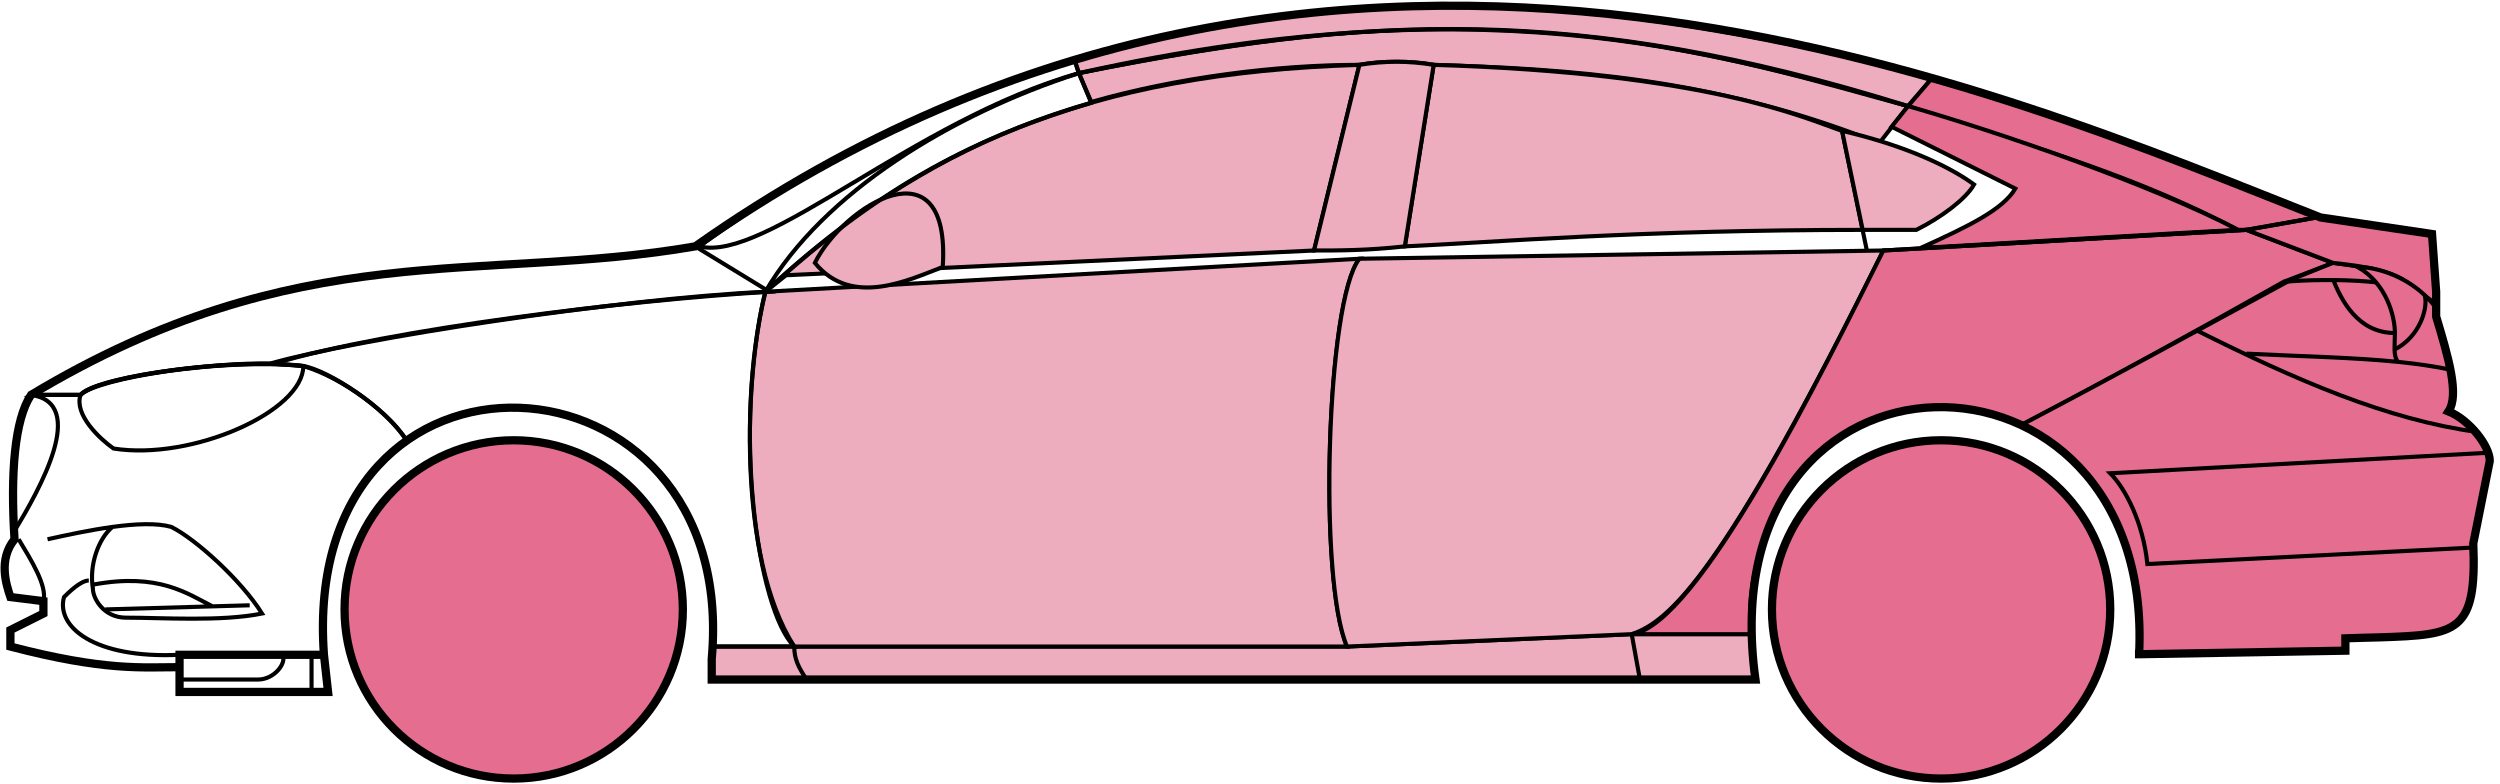 <svg width="303" height="95" viewBox="0 0 303 95" fill="none" xmlns="http://www.w3.org/2000/svg">
<circle cx="62.261" cy="73.861" r="20.5" fill="#E56E90" stroke="black"/>
<circle cx="235.261" cy="73.861" r="20.5" fill="#E56E90" stroke="black"/>
<path d="M132.259 12.361L130.759 8.861C170.759 0.861 192.259 1.361 231.259 12.861L227.759 17.361C207.759 9.361 189.759 8.361 173.759 7.861C171.259 7.361 167.259 7.361 164.759 7.861C154.759 7.861 142.759 9.361 132.259 12.361Z" fill="#EDADBF" stroke="black" stroke-width="0.5"/>
<path d="M130.759 8.861L130.259 7.361C166.259 -3.639 198.759 0.361 234.259 9.361L231.259 12.861C191.259 0.361 165.259 1.861 130.759 8.861Z" fill="#EDADBF" stroke="black" stroke-width="0.5"/>
<path d="M130.759 8.861C182.259 -2.639 210.759 7.361 231.259 12.861" stroke="black" stroke-width="0.5"/>
<path d="M170.261 29.861L173.761 7.861C207.261 8.861 218.761 14.361 223.261 15.861L225.743 27.861C198.753 27.862 181.258 29.361 170.261 29.861Z" fill="#EDADBF"/>
<path d="M226.261 30.361L223.261 15.861C218.761 14.361 207.261 8.861 173.761 7.861L170.261 29.861C181.261 29.361 198.761 27.861 225.761 27.861" stroke="black" stroke-width="0.5"/>
<path d="M164.761 7.861C131.761 8.861 111.761 17.861 92.761 35.361L95.261 33.361L159.261 30.361L164.761 7.861Z" fill="#EDADBF" stroke="black" stroke-width="0.5"/>
<path d="M239.259 22.361C235.592 19.694 229.759 17.361 223.259 15.861L225.759 27.861H232.259C235.259 26.361 238.259 24.13 239.259 22.361Z" fill="#EDADBF" stroke="black" stroke-width="0.5"/>
<path d="M96.261 78.361H163.261L197.761 76.861H212.261L212.761 82.361H198.761H97.761H86.261V78.361H96.261Z" fill="#EDADBF"/>
<path d="M96.261 78.361H163.261L197.761 76.861M96.261 78.361C96.261 79.861 96.761 80.861 97.761 82.361M96.261 78.361H86.261V82.361H97.761M197.761 76.861L198.761 82.361M197.761 76.861H212.261L212.761 82.361H198.761M198.761 82.361H97.761" stroke="black" stroke-width="0.5"/>
<path d="M96.26 78.361C91.761 73.861 88.761 51.861 92.76 35.361L164.761 31.361C160.761 36.361 159.761 70.361 163.261 78.361H96.26Z" fill="#EDADBF" stroke="black" stroke-width="0.5"/>
<path d="M228.261 30.361L164.761 31.361C160.761 36.361 159.761 70.361 163.261 78.361L197.761 76.861C202.261 75.361 208.761 69.861 228.261 30.361Z" fill="#EDADBF" stroke="black" stroke-width="0.5"/>
<path d="M170.261 29.861C165.761 30.361 162.261 30.361 159.261 30.361L164.761 7.861C167.761 7.361 170.761 7.361 173.761 7.861L170.261 29.861Z" fill="#EDADBF" stroke="black" stroke-width="0.5"/>
<path d="M98.761 31.861C103.261 37.361 110.261 33.861 114.261 32.361C115.261 16.861 102.261 24.861 98.761 31.861Z" fill="#EDADBF" stroke="black" stroke-width="0.5"/>
<path d="M234.259 9.361L231.259 12.861C248.259 18.361 258.759 21.361 271.259 27.861H272.759L280.759 26.361C265.759 19.861 258.259 17.361 234.259 9.361Z" fill="#E56E90" stroke="black" stroke-width="0.5"/>
<path d="M271.259 27.861C260.759 22.361 241.759 15.861 231.259 12.861L229.259 15.361L244.259 22.861C242.759 25.361 238.759 27.361 232.759 30.061C244.759 29.361 261.759 28.361 271.259 27.861Z" fill="#E56E90" stroke="black" stroke-width="0.5"/>
<path d="M276.761 34.161L282.759 31.861L272.26 27.861L228.26 30.361C220.76 45.361 205.76 75.861 197.76 76.861H212.26C210.76 65.861 220.26 42.361 245.261 51.361C255.761 45.861 265.761 40.361 276.761 34.161Z" fill="#E56E90" stroke="black" stroke-width="0.5"/>
<path d="M277.759 33.861C265.759 40.361 255.759 45.861 245.259 51.361C249.759 54.361 260.259 60.361 259.259 79.361L284.259 78.861V77.361C292.759 76.361 301.259 79.861 299.759 65.861L301.759 55.861C301.759 54.361 299.259 50.361 296.759 49.861C298.259 47.361 295.259 38.361 295.259 38.361V36.861L291.259 33.861L286.259 32.361L282.759 31.861L277.759 33.861Z" fill="#E56E90" stroke="black" stroke-width="0.5"/>
<path d="M280.759 26.361L272.259 27.861L282.759 31.861C292.259 32.861 291.258 34.361 295.253 36.781L294.759 28.361L280.759 26.361Z" fill="#E56E90"/>
<path d="M295.259 36.861L295.253 36.781M295.253 36.781L294.759 28.361L280.759 26.361L272.259 27.861L282.759 31.861C292.259 32.861 291.258 34.361 295.253 36.781Z" stroke="black" stroke-width="0.5"/>
<path d="M293.761 36.361C293.261 33.861 282.261 33.661 276.761 34.161" stroke="black" stroke-width="0.5"/>
<path d="M299.761 66.361L260.261 68.361C259.761 63.361 257.594 59.194 255.761 57.361L301.761 54.861M300.261 52.361C289.261 50.861 278.261 46.061 266.261 40.061M228.261 30.361L272.261 27.861L280.761 26.361" stroke="black" stroke-width="0.5"/>
<path d="M290.261 40.361C290.261 38.361 289.261 34.361 285.761 32.361C287.982 32.361 291.358 33.401 293.87 35.771C294.333 37.301 293.261 40.861 290.219 42.361C290.205 41.771 290.261 41.085 290.261 40.361Z" fill="#E56E90"/>
<path d="M272.261 42.861C279.256 43.211 285.273 43.316 290.654 43.861M297.261 44.861C295.158 44.41 292.964 44.095 290.654 43.861M295.261 37.361C294.843 36.776 294.374 36.247 293.87 35.771M290.654 43.861C290.328 43.516 290.234 42.993 290.219 42.361M290.219 42.361C290.205 41.771 290.261 41.085 290.261 40.361C290.261 38.361 289.261 34.361 285.761 32.361C287.982 32.361 291.358 33.401 293.87 35.771M290.219 42.361C293.261 40.861 294.333 37.301 293.87 35.771" stroke="black" stroke-width="0.5"/>
<path d="M290.261 40.361C285.761 40.361 283.761 36.361 282.761 33.861" stroke="black" stroke-width="0.5"/>
<path d="M132.259 12.461C118.759 16.461 106.759 22.361 92.759 35.361C99.759 23.361 115.259 13.861 130.759 8.861L132.259 12.461Z" stroke="black" stroke-width="0.5"/>
<path d="M130.759 8.861C110.759 14.535 92.759 31.861 84.759 29.861C97.759 20.361 113.759 11.861 130.259 7.361L130.759 8.861Z" stroke="black" stroke-width="0.5"/>
<path d="M9.759 47.861H3.759C1.259 51.861 1.259 61.861 1.759 65.361C0.259 66.361 0.259 70.861 1.259 72.361L5.259 72.861V74.361L1.259 76.361V78.361C5.259 79.361 13.759 81.361 21.759 80.861V79.361H39.26C38.593 70.861 40.26 60.361 49.26 53.361C46.76 49.361 39.76 44.861 36.76 44.361C26.759 43.361 11.759 45.861 9.759 47.861Z" stroke="black" stroke-width="0.5"/>
<path d="M92.761 35.361C74.927 36.194 43.261 41.061 32.761 44.061L36.761 44.361C41.761 45.861 47.261 50.194 49.261 53.361C62.26 43.861 87.76 50.861 86.26 78.361H96.26C89.26 67.361 90.26 45.361 92.761 35.361Z" stroke="black" stroke-width="0.5"/>
<path d="M9.759 47.861H3.759C36.259 28.361 58.259 34.361 84.259 29.861L93.259 35.361C76.259 36.361 47.259 39.861 33.259 44.061C25.259 43.861 11.259 45.861 9.759 47.861Z" stroke="black" stroke-width="0.5"/>
<path d="M36.76 44.361C29.26 43.361 12.26 45.361 9.76 47.861C8.96 50.261 12.094 53.194 13.76 54.361C23.26 55.861 36.76 49.861 36.76 44.361Z" stroke="black" stroke-width="0.5"/>
<path d="M3.759 47.861C10.759 48.861 4.759 59.361 1.759 64.361C1.259 57.361 1.759 51.861 3.759 47.861Z" stroke="black" stroke-width="0.5"/>
<path d="M21.759 83.861V79.361H39.259L39.759 83.861H21.759Z" stroke="black" stroke-width="0.5"/>
<path d="M2.261 65.361C3.761 67.861 5.761 71.028 5.261 72.861M21.761 79.361C11.261 79.861 6.761 75.861 7.761 72.361C8.261 71.861 9.761 70.361 10.761 70.361" stroke="black" stroke-width="0.5"/>
<path d="M5.761 65.361C8.011 64.861 10.886 64.236 13.636 63.861M13.636 63.861C16.386 63.486 19.011 63.361 20.761 63.861C23.761 65.361 29.261 70.361 31.761 74.361C26.761 75.361 19.761 74.861 15.261 74.861C12.568 74.861 11.261 72.528 11.261 71.361C10.761 68.361 12.011 65.194 13.636 63.861Z" stroke="black" stroke-width="0.5"/>
<path d="M11.261 70.861C19.261 69.361 22.761 71.99 25.761 73.49M12.761 73.861L30.261 73.361" stroke="black" stroke-width="0.5"/>
<path d="M21.759 82.361H31.259C33.259 82.361 34.759 80.361 34.259 79.361M37.759 79.361V83.861" stroke="black" stroke-width="0.5"/>
<path d="M21.761 80.861C17.261 80.861 12.761 81.361 1.261 78.361V76.361L5.261 74.361V72.861L1.261 72.361C0.76 70.861 -0.24 67.861 1.76 65.361C1.26 57.361 1.76 50.861 3.761 47.861C36.261 28.361 58.261 34.361 84.261 29.861C162.261 -25.139 244.261 11.861 281.261 26.361L294.761 28.361L295.261 35.361V38.361C296.759 43.361 298.094 47.861 296.761 49.861C299.261 50.861 301.761 54.028 301.761 55.861L299.761 65.861C300.213 76.709 297.805 76.933 288.473 77.246C287.482 77.279 285.413 77.313 284.261 77.361V78.861L259.261 79.292M21.761 80.861V83.861H39.759L39.261 79.361M21.761 80.861V79.361H39.261M39.261 79.361C36.261 37.861 89.761 40.861 86.261 79.861V82.361H212.761C206.761 38.861 261.261 38.861 259.261 79.292M258.759 79.292H259.261" stroke="black"/>
</svg>
